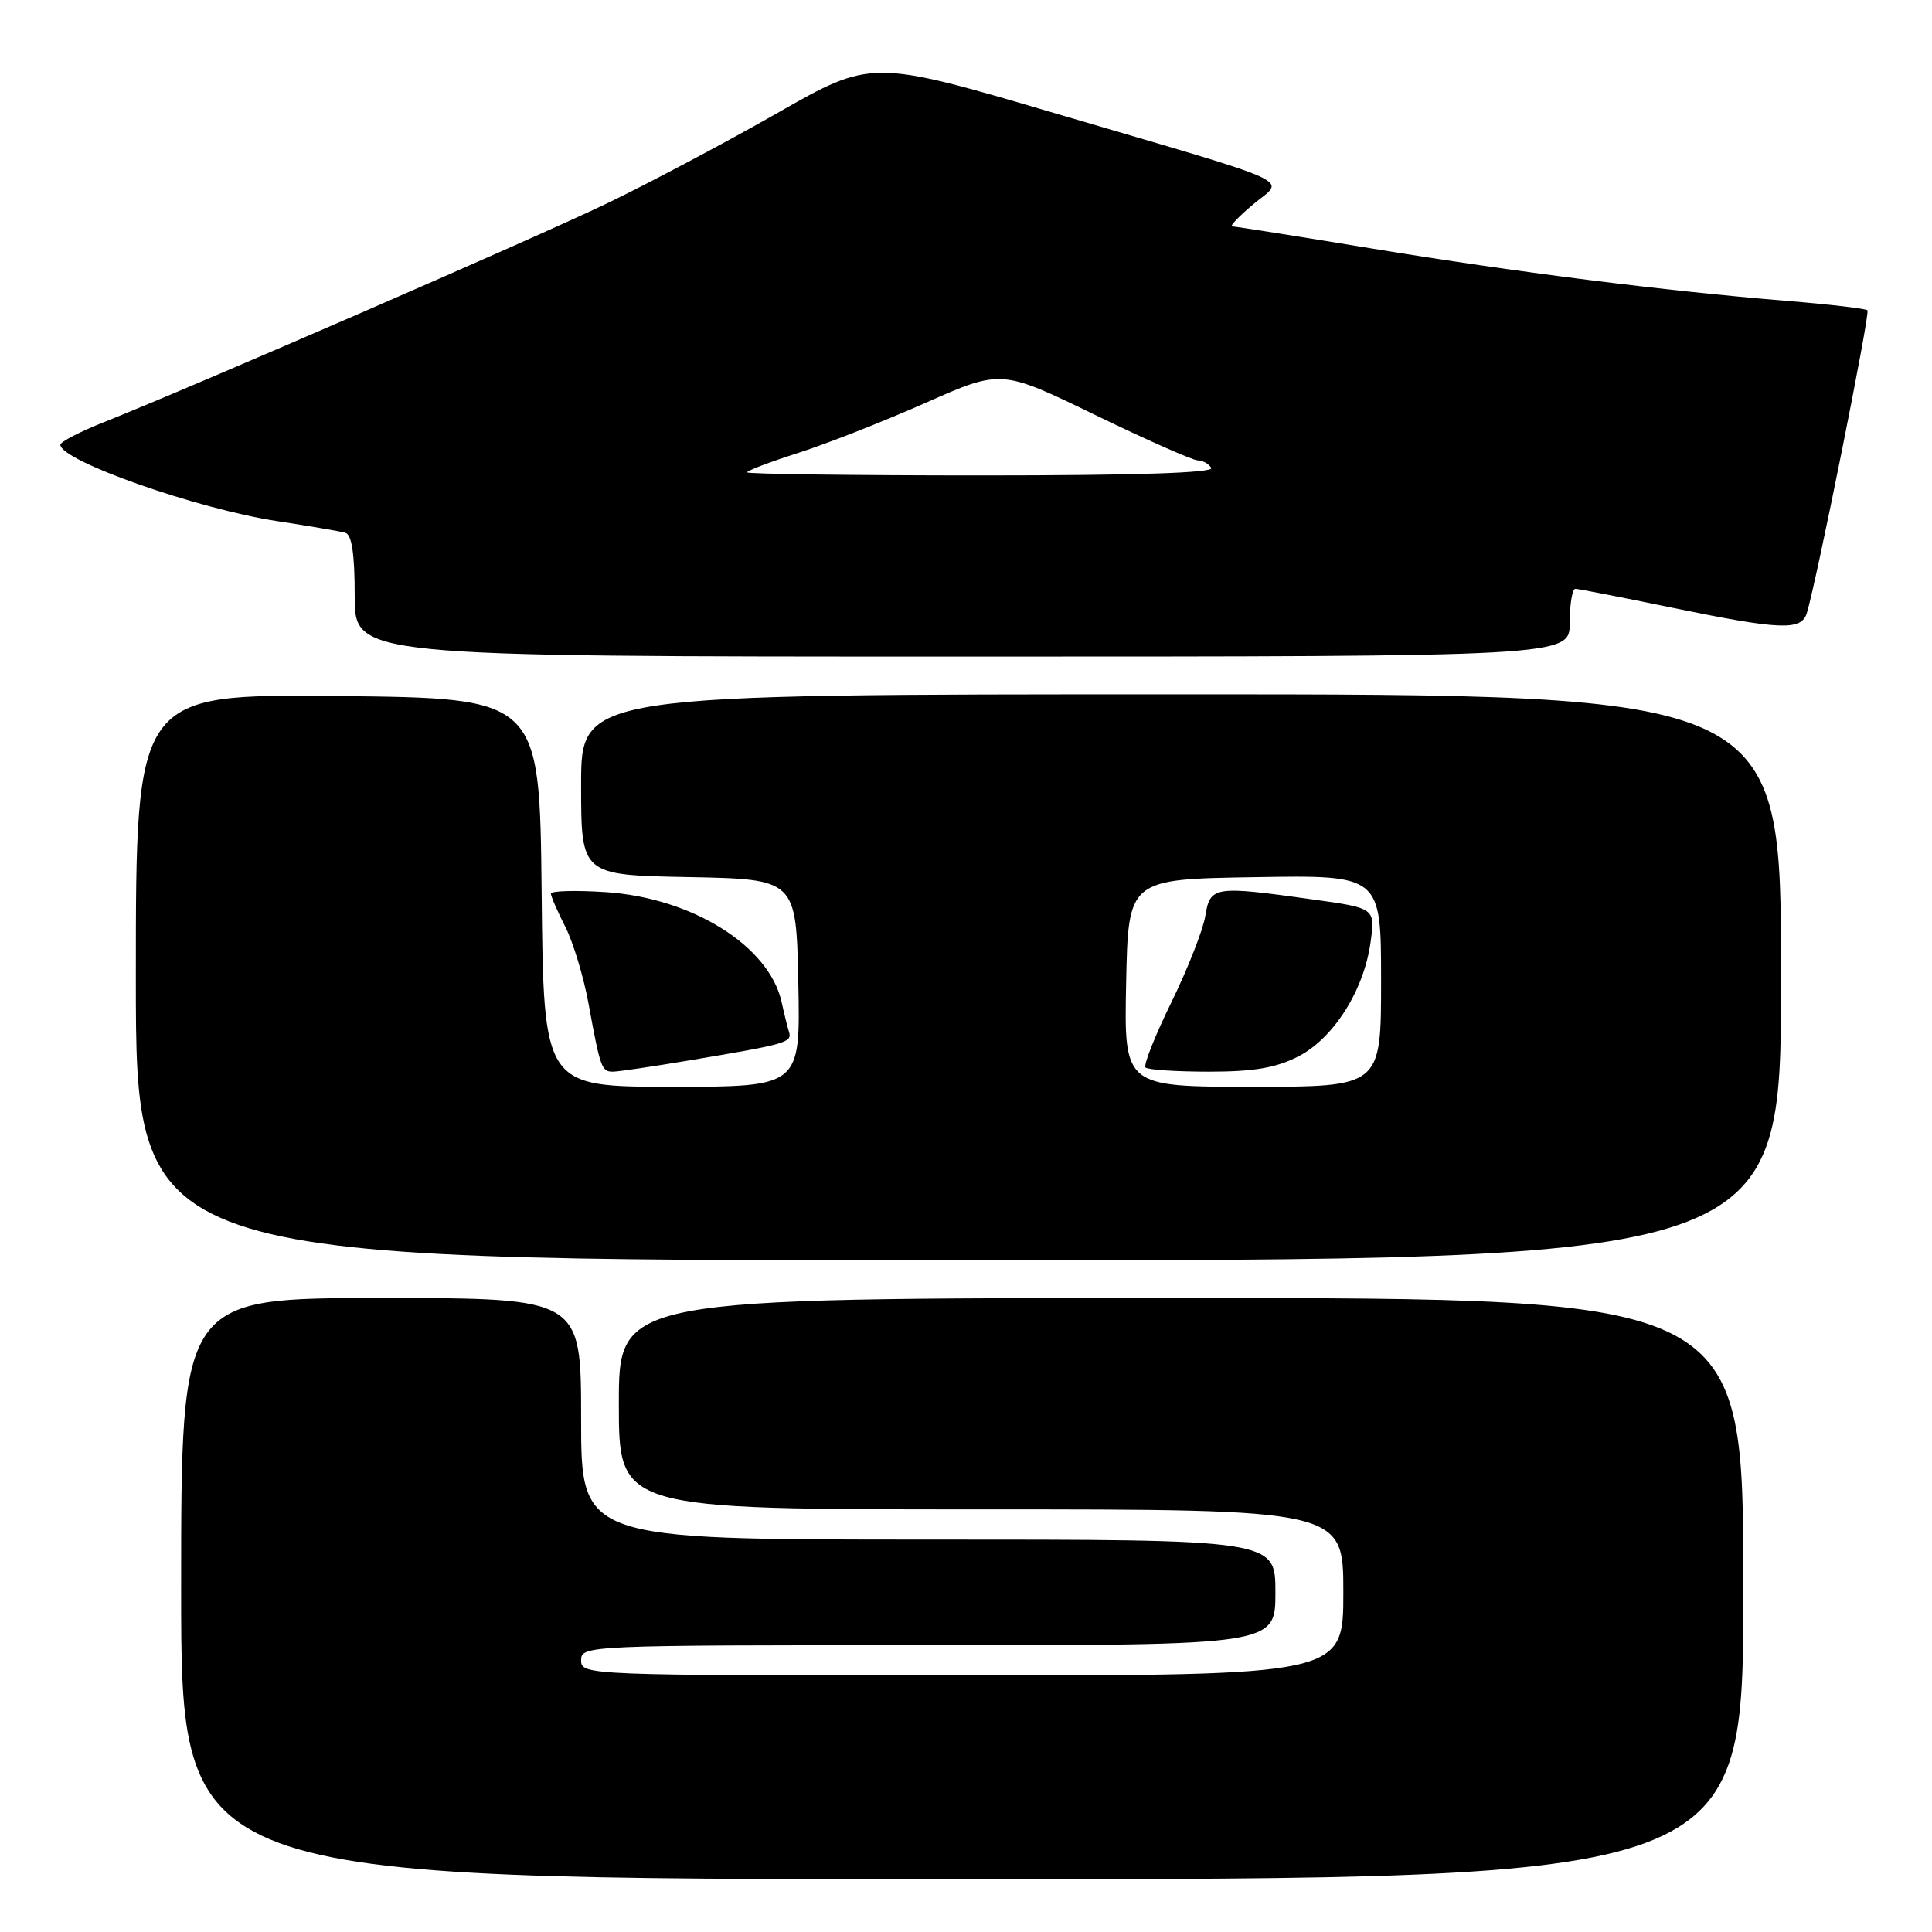 <?xml version="1.0" encoding="UTF-8" standalone="no"?>
<!DOCTYPE svg PUBLIC "-//W3C//DTD SVG 1.1//EN" "http://www.w3.org/Graphics/SVG/1.1/DTD/svg11.dtd" >
<svg xmlns="http://www.w3.org/2000/svg" xmlns:xlink="http://www.w3.org/1999/xlink" version="1.1" viewBox="0 0 256 256">
 <g >
 <path fill="currentColor"
d=" M 231.00 210.50 C 231.00 172.00 231.00 172.00 156.50 172.00 C 82.00 172.00 82.00 172.00 82.00 186.00 C 82.00 200.00 82.00 200.00 130.00 200.00 C 178.00 200.00 178.00 200.00 178.00 211.00 C 178.00 222.00 178.00 222.00 127.50 222.00 C 77.67 222.00 77.00 221.97 77.00 220.00 C 77.00 218.03 77.67 218.00 123.00 218.00 C 169.00 218.00 169.00 218.00 169.00 211.00 C 169.00 204.00 169.00 204.00 123.00 204.00 C 77.00 204.00 77.00 204.00 77.00 188.00 C 77.00 172.00 77.00 172.00 50.50 172.00 C 24.00 172.00 24.00 172.00 24.00 210.50 C 24.00 249.00 24.00 249.00 127.50 249.00 C 231.00 249.00 231.00 249.00 231.00 210.50 Z  M 236.00 129.50 C 236.00 92.00 236.00 92.00 156.50 92.00 C 77.00 92.00 77.00 92.00 77.00 103.97 C 77.00 115.95 77.00 115.95 91.25 116.22 C 105.50 116.50 105.50 116.50 105.78 130.25 C 106.06 144.00 106.06 144.00 89.05 144.00 C 72.03 144.00 72.03 144.00 71.77 118.25 C 71.50 92.50 71.50 92.50 44.75 92.23 C 18.00 91.97 18.00 91.97 18.00 129.48 C 18.00 167.00 18.00 167.00 127.00 167.00 C 236.00 167.00 236.00 167.00 236.00 129.50 Z  M 91.50 140.48 C 104.23 138.34 104.97 138.13 104.55 136.74 C 104.34 136.06 103.90 134.30 103.58 132.83 C 101.96 125.36 91.74 118.97 80.25 118.21 C 76.26 117.95 73.00 118.04 73.00 118.41 C 73.00 118.78 73.86 120.76 74.91 122.81 C 75.95 124.87 77.34 129.46 77.99 133.02 C 79.55 141.54 79.72 142.00 81.22 142.00 C 81.92 142.00 86.55 141.31 91.50 140.48 Z  M 208.00 82.50 C 208.00 80.03 208.34 78.01 208.75 78.02 C 209.16 78.03 214.90 79.15 221.50 80.51 C 235.94 83.48 238.68 83.59 239.41 81.25 C 240.68 77.13 247.83 41.49 247.45 41.12 C 247.23 40.89 242.42 40.33 236.77 39.87 C 220.42 38.53 200.90 36.07 181.73 32.92 C 171.95 31.31 163.64 30.00 163.27 30.00 C 162.89 30.00 164.13 28.69 166.04 27.09 C 170.26 23.54 172.88 24.75 140.00 15.07 C 115.50 7.85 115.50 7.85 103.00 14.98 C 96.12 18.90 85.96 24.29 80.41 26.96 C 70.76 31.60 25.82 51.14 13.75 55.95 C 10.59 57.20 8.00 58.55 8.00 58.93 C 8.00 61.05 26.08 67.42 36.72 69.05 C 41.00 69.70 45.06 70.40 45.75 70.59 C 46.62 70.83 47.00 73.40 47.00 78.97 C 47.00 87.00 47.00 87.00 127.50 87.00 C 208.00 87.00 208.00 87.00 208.00 82.50 Z  M 149.22 130.25 C 149.50 116.50 149.50 116.50 166.25 116.23 C 183.00 115.95 183.00 115.95 183.00 129.98 C 183.00 144.00 183.00 144.00 165.97 144.00 C 148.94 144.00 148.94 144.00 149.22 130.25 Z  M 172.00 140.00 C 176.70 137.60 180.73 131.24 181.61 124.84 C 182.23 120.33 182.23 120.33 173.86 119.17 C 160.87 117.35 160.35 117.43 159.71 121.37 C 159.41 123.22 157.38 128.38 155.21 132.82 C 153.03 137.27 151.49 141.15 151.79 141.45 C 152.09 141.75 155.88 142.00 160.21 142.00 C 166.10 142.00 169.06 141.50 172.00 140.00 Z  M 99.00 62.59 C 99.00 62.36 102.04 61.21 105.75 60.02 C 109.46 58.84 117.04 55.86 122.58 53.41 C 132.66 48.94 132.66 48.94 145.08 54.97 C 151.91 58.28 158.04 60.99 158.69 61.00 C 159.35 61.00 160.16 61.45 160.50 62.00 C 160.91 62.66 150.51 63.00 130.06 63.00 C 112.98 63.00 99.00 62.81 99.00 62.59 Z "/>
</g>
</svg>